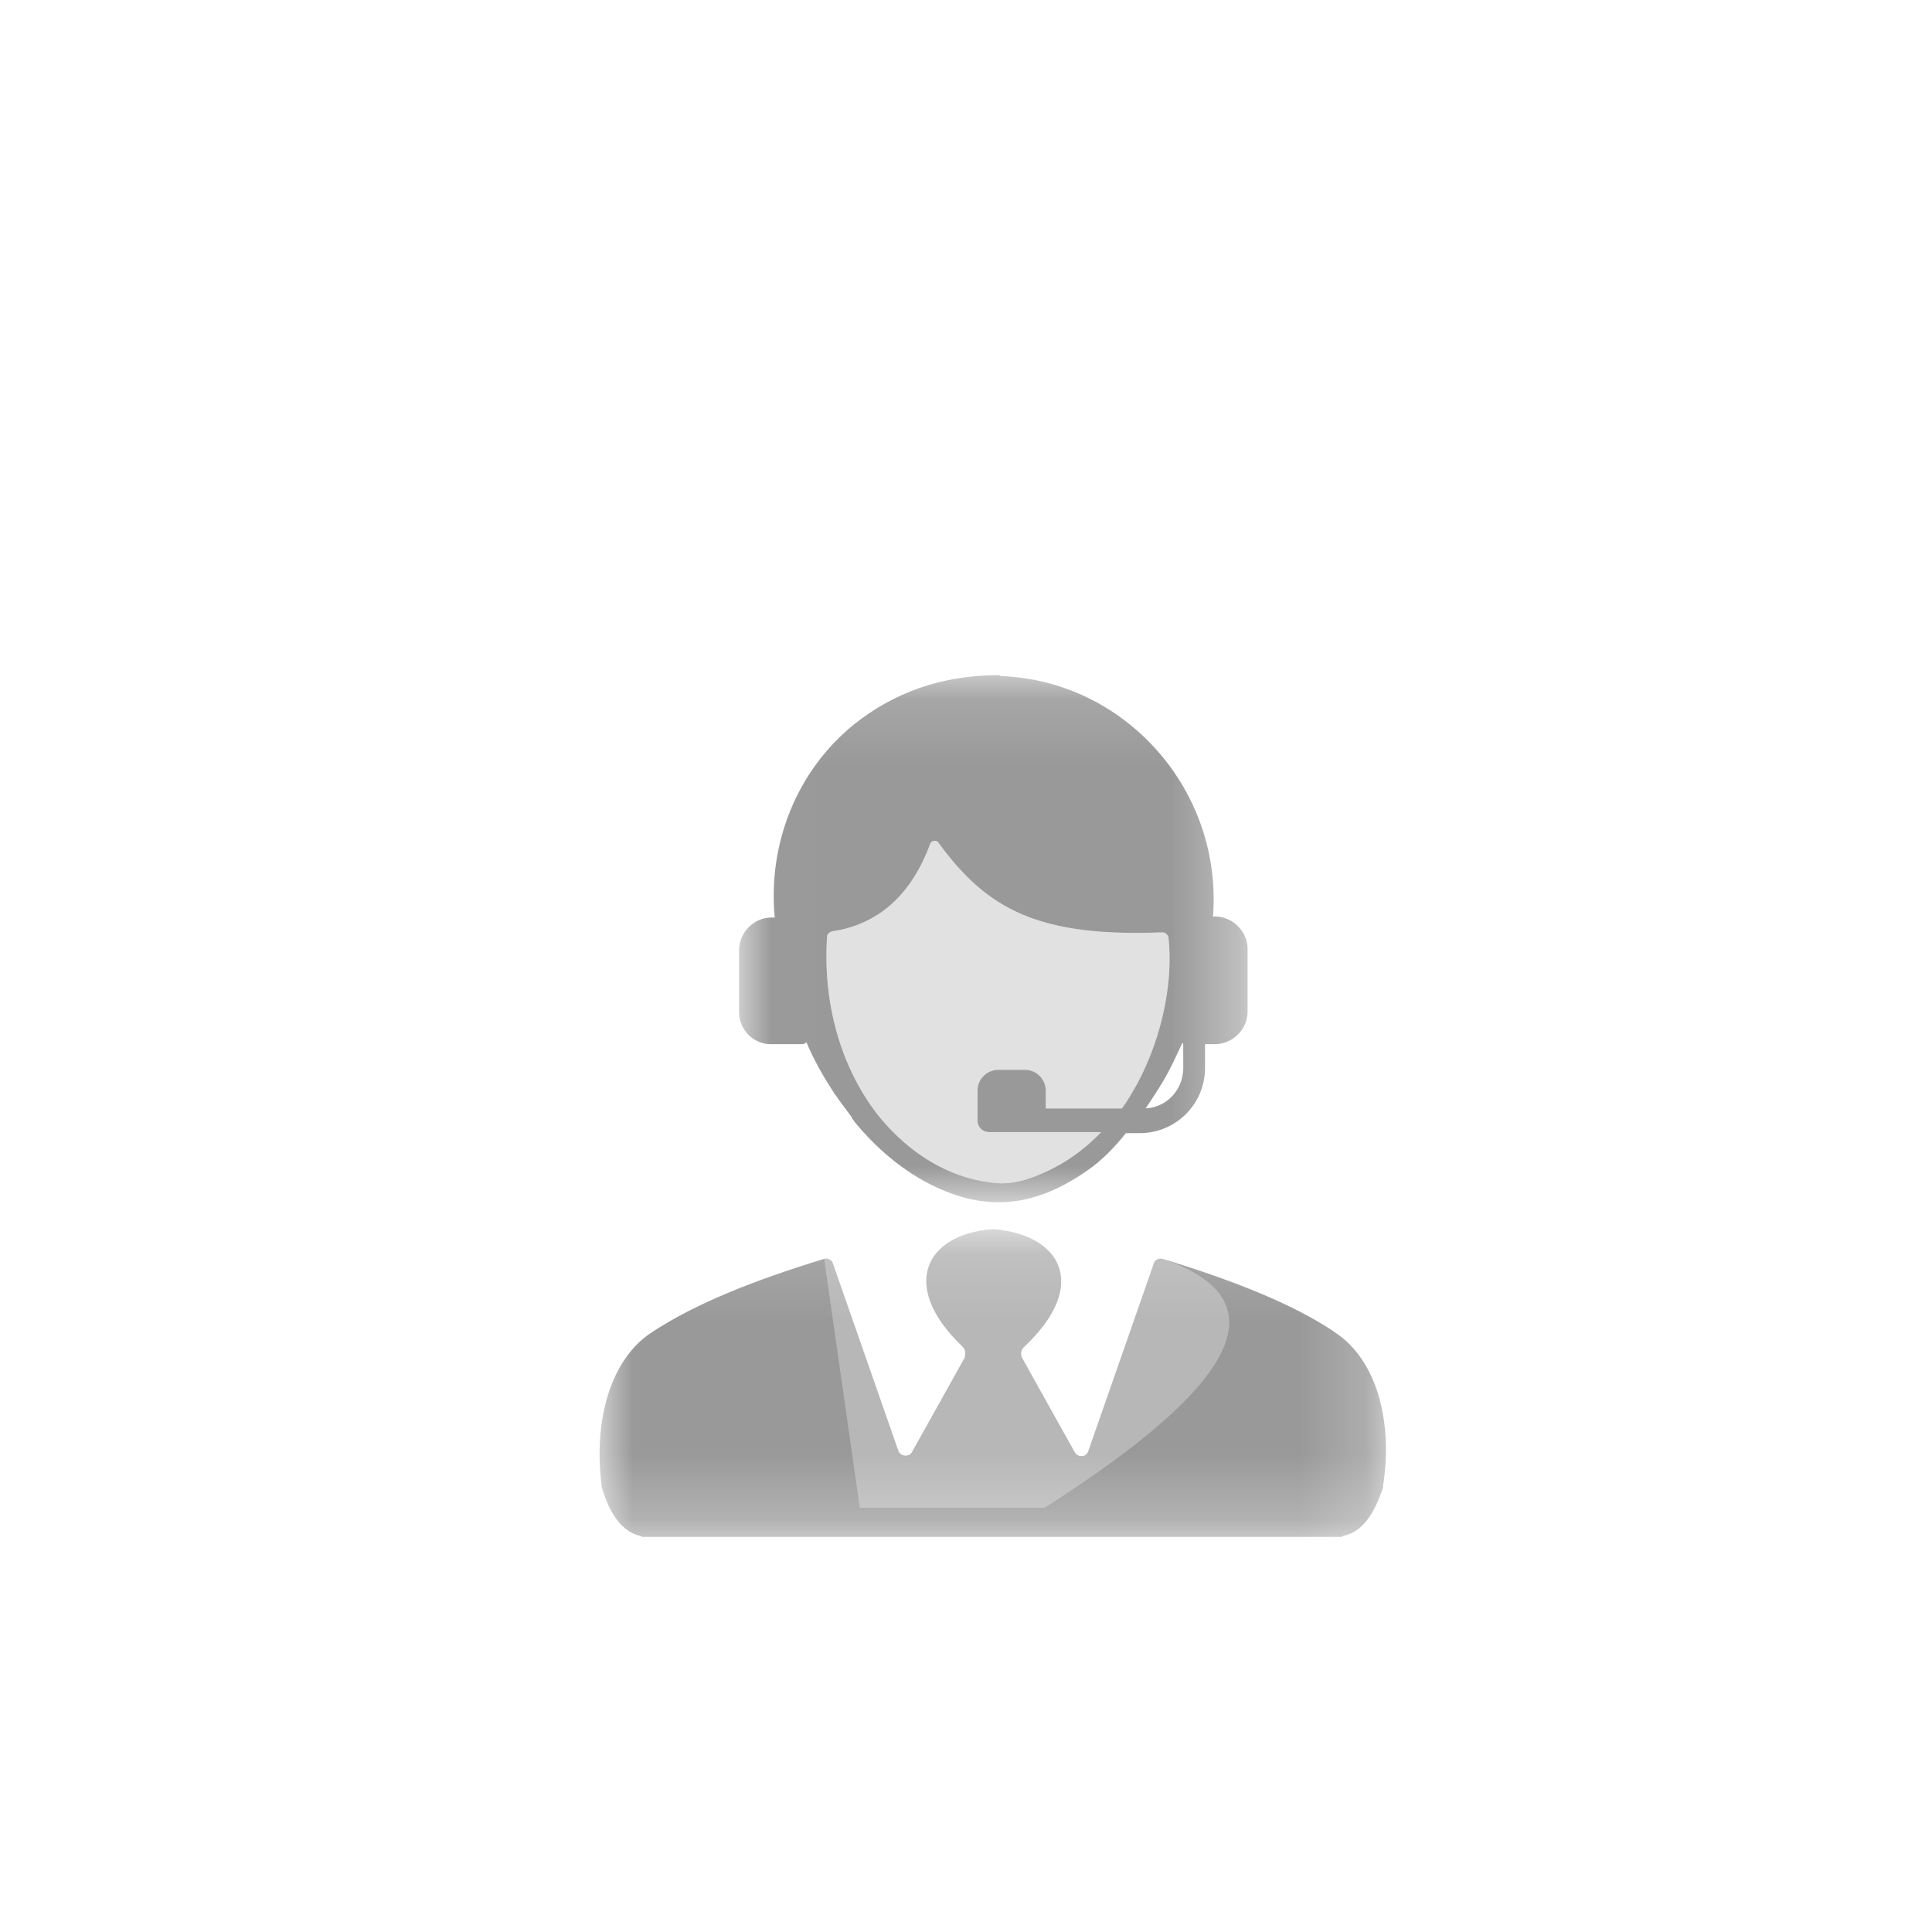 <svg xmlns="http://www.w3.org/2000/svg" xmlns:xlink="http://www.w3.org/1999/xlink" width="29" height="29" viewBox="0 0 29 29">
    <defs>
        <filter id="y0fqopn4za">
            <feColorMatrix in="SourceGraphic" values="0 0 0 0 1 0 0 0 0 1 0 0 0 0 1 0 0 0 1 0"/>
        </filter>
        <filter id="14o1j7kulb">
            <feColorMatrix in="SourceGraphic" values="0 0 0 0 0 0 0 0 0 0 0 0 0 0 0 0 0 0 1 0"/>
        </filter>
        <filter id="krs7ris7hg">
            <feColorMatrix in="SourceGraphic" values="0 0 0 0 0 0 0 0 0 0 0 0 0 0 0 0 0 0 1 0"/>
        </filter>
        <path id="fh9chb45gc" d="M0 0.134L11.804 0.134 11.804 4.752 0 4.752z"/>
        <path id="utihr7n9pe" d="M0.015 0.134L7.648 0.134 7.648 8.047 0.015 8.047z"/>
    </defs>
    <g fill="none" fill-rule="evenodd">
        <g>
            <g>
                <g>
                    <g>
                        <g transform="translate(-1214 -688) translate(1044 232) translate(6 219) translate(0 210) translate(164 27)">
                            <rect width="29" height="29" fill="#FFF" opacity=".105" rx="14.5"/>
                            <g filter="url(#14o1j7kulb)" opacity=".399">
                                <g>
                                    <g transform="translate(9 10) translate(0 8.316)">
                                        <mask id="1737vdct5d" fill="#fff">
                                            <use xlink:href="#fh9chb45gc"/>
                                        </mask>
                                        <path fill="#000" d="M11.033 1.678C10.395 1.248 9.474.891 8.45.58c-.059-.015-.118.015-.133.074l-.98 2.807c-.03.104-.164.104-.208.015l-.787-1.41c-.03-.06-.015-.12.03-.164.98-.92.564-1.678-.446-1.767h-.03C4.9.208 4.485.98 5.45 1.9c.044.044.044.104.03.163l-.788 1.411c-.044.089-.178.074-.208-.015L3.504.653C3.49.593 3.415.564 3.371.58c-1.025.312-1.93.668-2.584 1.1-.639.415-.876 1.35-.758 2.286v.03c.12.415.312.683.58.742.014 0 .014.015.03.015h10.498c.015 0 .015-.015.03-.015.282-.06.46-.327.594-.728v-.03c.148-.95-.09-1.885-.728-2.3" mask="url(#1737vdct5d)"/>
                                    </g>
                                    <g transform="translate(9 10) translate(2.079)">
                                        <mask id="r7kvhsqstf" fill="#fff">
                                            <use xlink:href="#utihr7n9pe"/>
                                        </mask>
                                        <path fill="#000" d="M1.336 4.054c0-.03.03-.06.075-.074.698-.104 1.188-.55 1.47-1.307.015-.06.104-.074.133-.015.728.995 1.5 1.41 3.356 1.337.045 0 .075.03.09.074.074.653-.09 1.485-.46 2.183-.075.133-.15.267-.238.386H4.618V6.37c0-.164-.133-.312-.312-.312h-.4c-.164 0-.312.133-.312.312v.445c0 .104.074.178.178.178H5.45c-.297.312-.654.55-1.084.698-.178.06-.372.09-.565.06-.638-.075-1.217-.431-1.663-.966-.534-.653-.876-1.618-.802-2.732m4.782 2.584c.09-.134.178-.267.267-.416.104-.178.193-.371.282-.564 0 0 .015 0 .015.015v.386c-.015.312-.252.564-.564.579M.49 5.673h.475c.03 0 .045-.015.06-.03.118.282.267.535.43.787l.015.015c.045.074.119.163.193.267.015.015.03.045.045.06v.014c.014.015.03.03.044.06l.015.015c.282.341.698.727 1.218.965.742.341 1.455.312 2.272-.267.193-.134.386-.327.564-.55h.208c.535 0 .98-.43.98-.98v-.356h.149c.267 0 .49-.223.49-.49v-.936c0-.267-.223-.49-.49-.49h-.03C7.276 1.886 5.836.223 3.95.148c-.015 0-.03-.014-.03-.014-.876 0-1.589.267-2.183.742C.876 1.574.445 2.673.55 3.772H.505c-.268 0-.49.223-.49.49v.935c0 .253.208.476.475.476" mask="url(#r7kvhsqstf)"/>
                                    </g>
                                    <path fill="#FFF" d="M3.37 8.895c1.608-.61 3.301-.61 5.08 0 1.778.61 1.187 1.856-1.772 3.737H3.906l-.535-3.737z" opacity=".3" transform="translate(9 10)"/>
                                    <path fill="#000" d="M3.415 4.054c0-.03.03-.06.075-.074.698-.104 1.188-.55 1.47-1.307.015-.06.104-.074.133-.015.728.995 1.5 1.41 3.356 1.337.045 0 .075.03.09.074.074.653-.09 1.485-.46 2.183-.075.133-.15.267-.238.386H6.697V6.37c0-.164-.133-.312-.312-.312h-.4c-.164 0-.312.133-.312.312v.445c0 .104.074.178.178.178h1.678c-.297.312-.654.55-1.084.698-.178.06-.372.09-.565.06-.638-.075-1.217-.431-1.663-.966-.534-.653-.876-1.618-.802-2.732" opacity=".3" transform="translate(9 10)"/>
                                </g>
                            </g>
                            <g filter="url(#krs7ris7hg)" opacity=".399">
                                <g fill="#FFF" transform="translate(11 5)">
                                    <circle cx="1" cy="1" r="1"/>
                                    <circle cx="4" cy="1" r="1"/>
                                    <circle cx="7" cy="1" r="1"/>
                                </g>
                            </g>
                        </g>
                    </g>
                </g>
            </g>
        </g>
    </g>
</svg>

